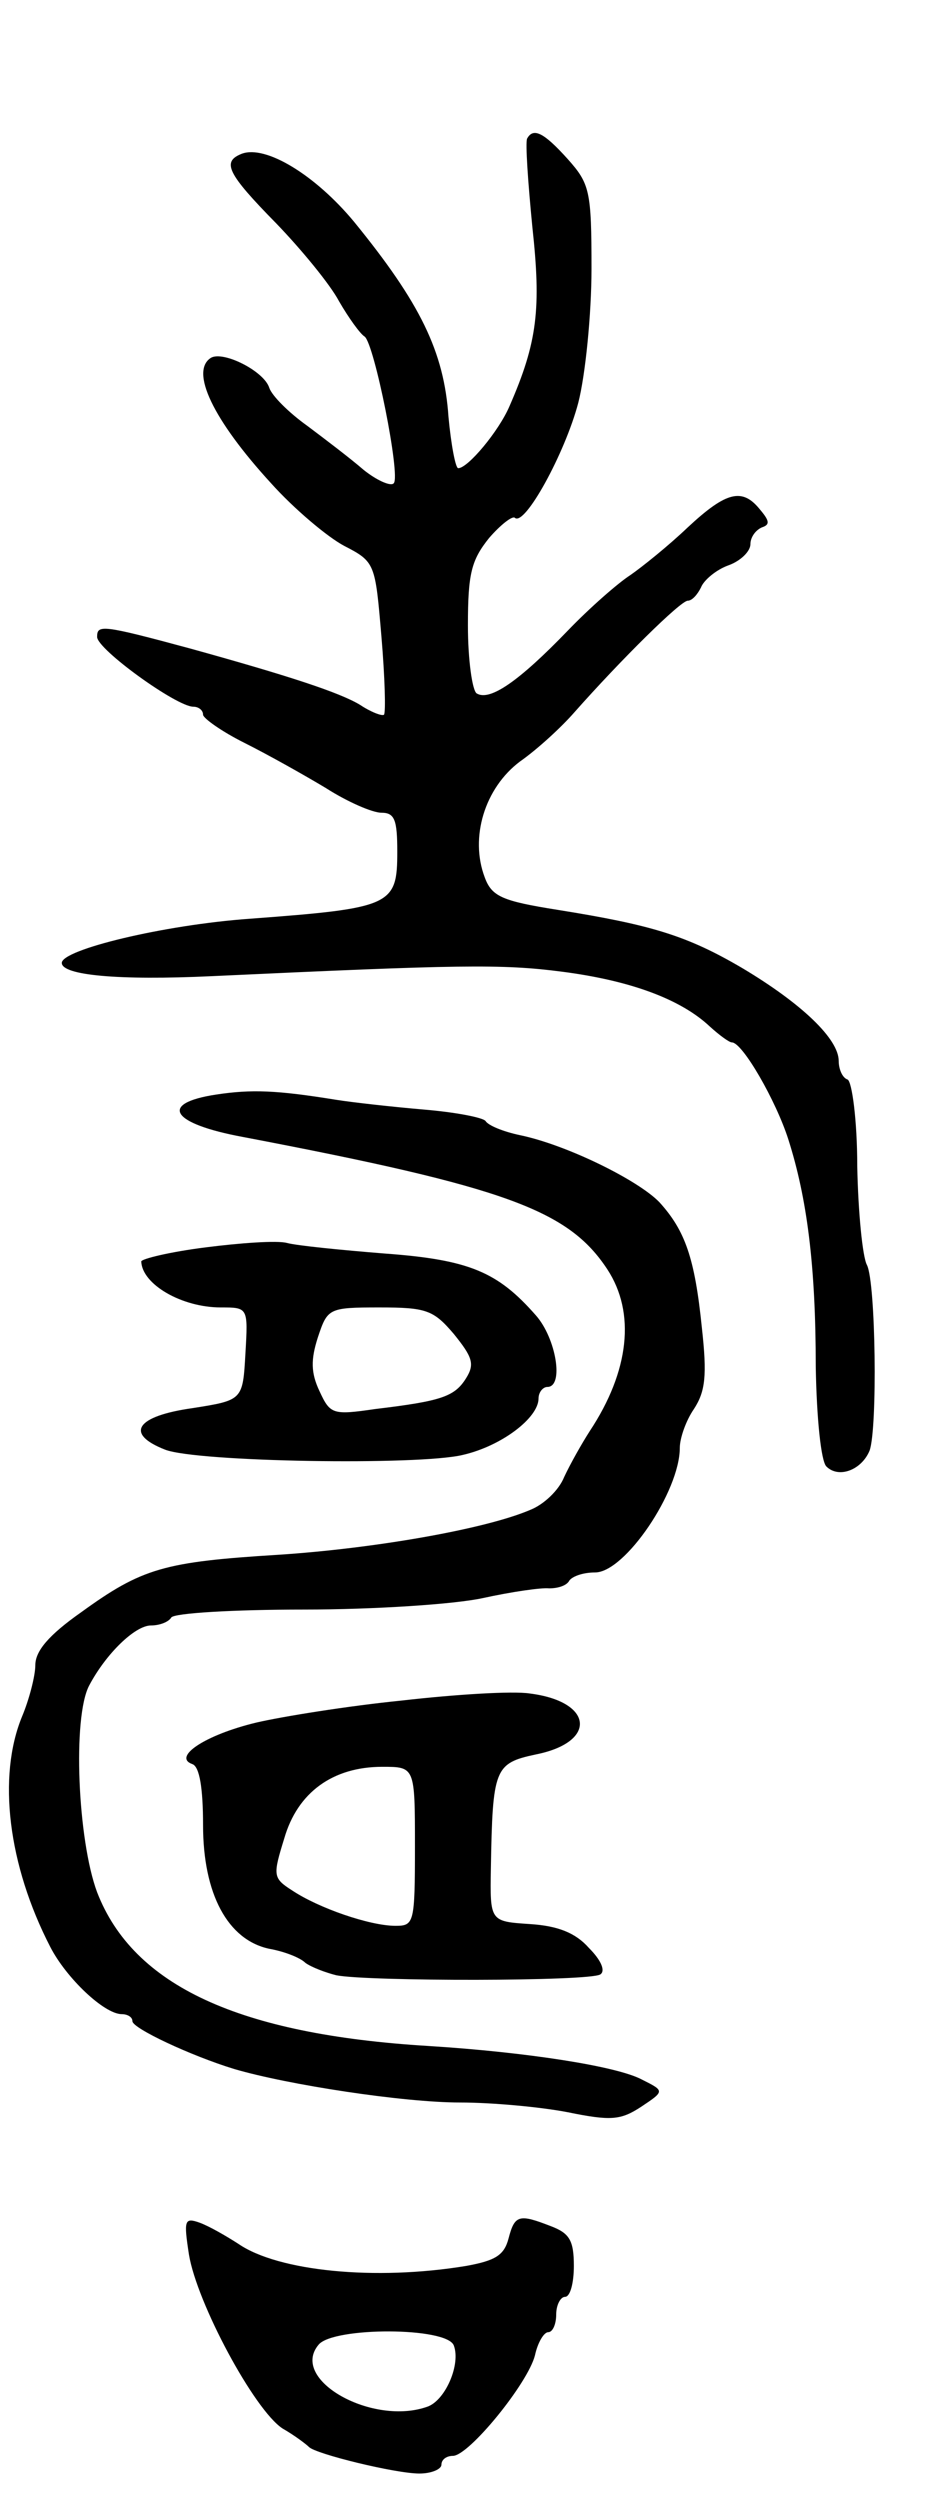 <svg version="1.0" xmlns="http://www.w3.org/2000/svg"
 width="105pt" height="283pt" viewBox="0 0 105 283"
 preserveAspectRatio="xMidYMid meet">
<g transform="translate(0,283) scale(0.1,-0.1)"
fill="#000000" stroke="none">
<path d="M597 2673 c-2 -5 1 -49 6 -100 10 -92 6 -130 -26 -203 -12 -28 -47
-70 -58 -70 -3 0 -8 26 -11 58 -5 74 -32 129 -107 221 -44 53 -100 87 -127 77
-23 -9 -17 -22 39 -79 28 -29 61 -69 71 -88 11 -19 24 -37 29 -40 11 -8 41
-158 33 -166 -3 -4 -19 3 -34 15 -15 13 -44 35 -64 50 -21 15 -40 34 -43 43
-6 19 -52 42 -66 34 -24 -15 2 -70 68 -142 26 -29 64 -61 83 -71 35 -18 35
-20 42 -102 4 -47 5 -86 3 -89 -2 -2 -15 3 -27 11 -23 14 -81 33 -193 64 -100
27 -105 27 -105 13 0 -14 90 -79 109 -79 6 0 11 -4 11 -9 0 -4 21 -19 47 -32
26 -13 67 -36 92 -51 25 -16 53 -28 63 -28 15 0 18 -8 18 -44 0 -61 -6 -64
-167 -76 -98 -7 -213 -35 -213 -50 0 -14 64 -20 170 -15 280 13 328 14 397 5
77 -10 134 -31 167 -62 11 -10 22 -18 25 -18 12 0 50 -66 64 -110 21 -66 31
-142 31 -257 1 -59 6 -107 12 -113 14 -14 40 -4 49 18 9 25 7 190 -3 210 -5 9
-10 60 -11 112 0 52 -6 96 -11 98 -6 2 -10 12 -10 21 0 25 -42 65 -109 105
-63 37 -103 49 -209 66 -63 10 -75 15 -83 37 -17 45 0 101 40 131 20 14 47 39
61 55 54 61 121 127 129 127 5 0 11 7 15 15 3 8 17 20 31 25 14 5 25 16 25 24
0 8 6 16 13 19 9 3 9 7 -2 20 -20 25 -38 21 -82 -20 -22 -21 -52 -45 -65 -54
-14 -9 -46 -37 -71 -63 -55 -57 -88 -80 -103 -71 -5 3 -10 38 -10 77 0 59 4
74 24 99 13 15 26 25 29 23 11 -11 57 73 72 130 8 31 15 100 15 152 0 88 -2
96 -27 124 -27 30 -39 36 -46 23z"/>
<path d="M245 1591 c-66 -10 -51 -33 30 -48 299 -57 369 -83 413 -150 32 -49
25 -115 -20 -183 -9 -14 -22 -37 -29 -52 -6 -15 -23 -31 -38 -37 -51 -22 -178
-44 -286 -51 -129 -8 -154 -15 -223 -65 -37 -26 -52 -44 -52 -60 0 -12 -7 -39
-15 -58 -28 -68 -16 -168 32 -261 18 -35 61 -76 81 -76 6 0 12 -3 12 -8 0 -8
66 -39 115 -54 61 -18 192 -38 256 -38 36 0 91 -5 122 -11 49 -10 60 -9 83 6
27 18 27 18 1 31 -28 15 -130 31 -242 38 -214 13 -334 68 -375 174 -22 59 -28
198 -9 234 19 36 52 68 70 68 10 0 20 4 23 9 3 5 71 9 150 9 80 0 171 6 203
13 32 7 66 12 75 11 10 0 20 3 23 9 4 5 16 9 29 9 34 0 96 92 96 141 0 11 7
31 16 44 13 20 15 38 9 92 -8 79 -19 110 -48 142 -24 25 -105 65 -158 76 -19
4 -36 11 -39 16 -3 4 -34 10 -70 13 -35 3 -80 8 -99 11 -68 11 -96 12 -136 6z"/>
<path d="M233 1418 c-40 -5 -73 -13 -73 -16 1 -26 46 -52 90 -52 31 0 31 0 28
-52 -3 -53 -3 -53 -60 -62 -64 -9 -77 -29 -31 -47 36 -14 287 -18 337 -6 44
10 86 42 86 64 0 7 5 13 10 13 19 0 10 55 -13 81 -43 49 -75 63 -171 70 -50 4
-100 9 -111 12 -11 3 -53 0 -92 -5z m281 -98 c21 -26 24 -34 14 -50 -13 -21
-28 -26 -103 -35 -48 -7 -51 -6 -63 20 -10 21 -10 36 -2 61 11 33 12 34 70 34
53 0 61 -3 84 -30z"/>
<path d="M455 905 c-60 -6 -135 -18 -165 -25 -58 -14 -95 -39 -72 -47 8 -3 12
-27 12 -69 0 -78 28 -130 75 -140 17 -3 35 -10 41 -16 7 -5 23 -11 35 -14 36
-7 287 -7 299 1 6 4 1 16 -13 30 -15 17 -35 25 -67 27 -45 3 -45 3 -44 63 2
113 4 119 51 129 70 14 65 60 -7 69 -19 3 -84 -1 -145 -8z m15 -165 c0 -87 -1
-90 -22 -90 -29 0 -87 20 -117 40 -22 14 -22 17 -9 59 15 52 55 81 111 81 37
0 37 0 37 -90z"/>
<path d="M214 278 c9 -55 74 -176 106 -197 14 -8 27 -18 30 -21 8 -8 98 -30
125 -30 14 0 25 5 25 10 0 6 6 10 13 10 18 0 85 82 93 114 3 14 10 26 15 26 5
0 9 9 9 20 0 11 5 20 10 20 6 0 10 16 10 35 0 29 -5 37 -26 45 -36 14 -41 13
-48 -14 -5 -19 -15 -25 -48 -31 -103 -17 -213 -6 -258 25 -14 9 -33 20 -44 24
-17 6 -18 3 -12 -36z m300 -103 c8 -21 -9 -61 -29 -69 -62 -23 -158 30 -124
70 17 20 145 20 153 -1z"/>
</g>
</svg>

